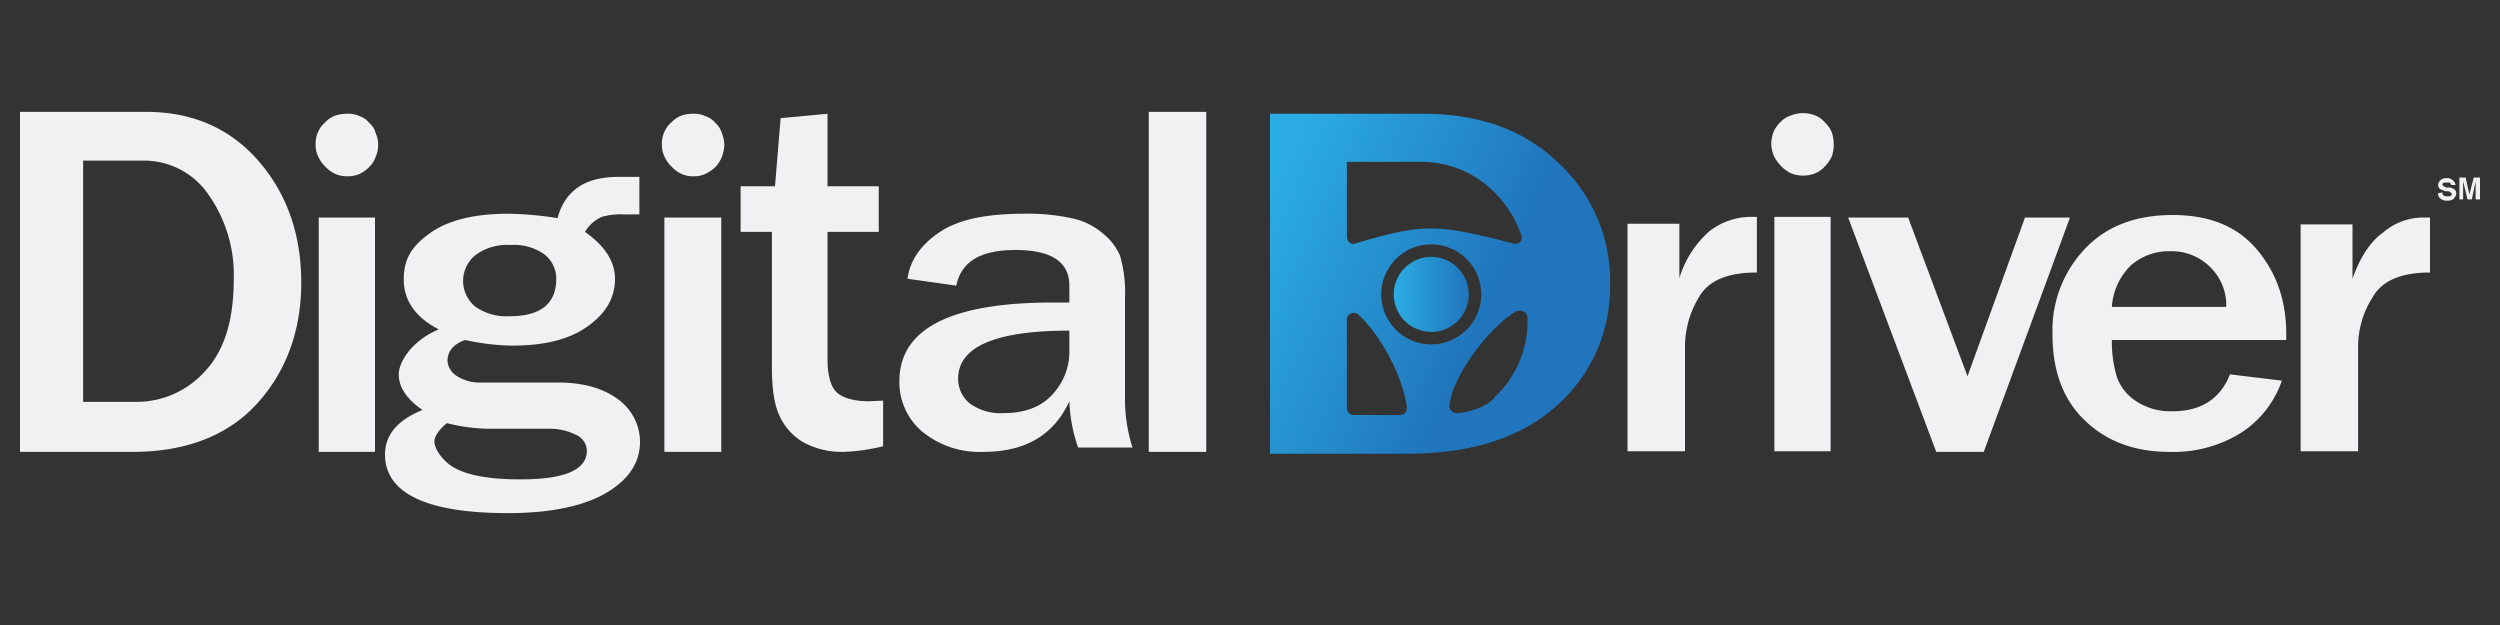 <svg id="821acf8a-903a-4f35-99fb-a8ed68e71630" data-name="Layer 1" xmlns="http://www.w3.org/2000/svg" xmlns:xlink="http://www.w3.org/1999/xlink" viewBox="0 0 400 100">
  <rect x="0" y="0" width="400" height="100" fill="#333333" stroke="none"/>
  <defs>
    <linearGradient id="ef4291e7-669c-4ce3-850d-181d6f956f14" x1="222.99" y1="47.15" x2="234.99" y2="47.15" gradientUnits="userSpaceOnUse">
      <stop offset="0" stop-color="#2bace2"/>
      <stop offset="1" stop-color="#2075bc"/>
    </linearGradient>
    <linearGradient id="24083d8d-29b7-4a22-bcf8-fbf8ad24858e" x1="200.67" y1="36.9" x2="236.62" y2="53.15" xlink:href="#ef4291e7-669c-4ce3-850d-181d6f956f14"/>
  </defs>
  <title>Logo-DarkBG-notag</title>
  <path d="M3.2,72.3V17.9H23.4c7.5,0,13.5,2.7,18,7.9s6.8,11.7,6.8,19.4-2.4,14.2-7,19.3-11.3,7.8-20,7.8Zm10.1-8h8.3a14.7,14.7,0,0,0,11.2-4.9c3.1-3.3,4.6-8.2,4.6-14.7a22.3,22.3,0,0,0-4-13.5,12.5,12.5,0,0,0-10.7-5.5H13.3Z" style="fill: #f1f1f3"/>
  <path d="M102.3,28.3v6H99.5a10.4,10.4,0,0,0-3.2.4,5.9,5.9,0,0,0-2.7,2.4q4.8,3.4,4.8,7.5c0,3.1-1.5,5.6-4.5,7.7s-7,3-12,3a37.8,37.8,0,0,1-7.5-.9c-1.9.7-2.8,1.8-2.8,3.4A3.1,3.1,0,0,0,73,60.1a6.7,6.7,0,0,0,4.1,1.1H89.2c4.1,0,7.3.9,9.7,2.7a8.4,8.4,0,0,1,3.5,6.8c0,3.3-1.8,6-5.3,8.1s-8.8,3.3-15.8,3.3c-13.1,0-19.7-3.2-19.7-9.4,0-3.1,2-5.5,6-7.1-2.6-1.8-3.8-3.7-3.8-5.7s2.1-5.4,6.4-7.2c-3.7-1.9-5.6-4.6-5.6-8s1.4-5.4,4.2-7.4,6.9-3.1,12.5-3.1a53.9,53.9,0,0,1,7.9.7c1.2-4.4,4.4-6.6,9.7-6.6ZM71.5,67.7c-1.3,1.1-2,2.1-2,3s1.1,3,3.3,4.2,5.7,1.8,10.5,1.8c7,0,10.6-1.5,10.6-4.6A2.9,2.9,0,0,0,92,69.5a9.3,9.3,0,0,0-4.2-.9H78.1A28.7,28.7,0,0,1,71.5,67.7Zm10-17.1q7.5,0,7.5-6a4.9,4.9,0,0,0-1.9-3.9,8.3,8.3,0,0,0-5.4-1.5,8.5,8.5,0,0,0-5.6,1.6,5.3,5.3,0,0,0,0,8.3A8.7,8.7,0,0,0,81.5,50.6Z" style="fill: #f1f1f3"/>
  <path d="M141.3,64.1v7.3a31.2,31.2,0,0,1-6.3.9,12.9,12.9,0,0,1-6.4-1.5,9.4,9.4,0,0,1-3.8-4.1c-.9-1.8-1.3-4.4-1.3-8.1V37.1h-5V29.8H124l.9-10.9,7.5-.7V29.8h8.2v7.3h-8.2V57.4c0,2.6.5,4.4,1.4,5.3s2.7,1.5,5.2,1.5Z" style="fill: #f1f1f3"/>
  <path d="M181.2,71.6h-8.7a24.9,24.9,0,0,1-1.4-7.4c-2.5,5.4-7,8.1-13.8,8.1a14.5,14.5,0,0,1-9.7-3.2,10.4,10.4,0,0,1-3.7-8.1q0-12.6,24.6-12.6h2.6V45.7c0-3.8-2.9-5.7-8.6-5.7s-8.7,1.9-9.5,5.7l-7.8-1.1c.4-3,2.2-5.5,5.2-7.5s7.5-2.9,13.3-2.9a33.1,33.1,0,0,1,7.7.7,11.1,11.1,0,0,1,5,2.4,9.3,9.3,0,0,1,2.8,3.6,20.7,20.7,0,0,1,.8,6.7V64.2A25.4,25.4,0,0,0,181.2,71.6ZM171.1,52.9c-11.9,0-17.8,2.6-17.8,7.7a5.1,5.1,0,0,0,1.8,3.9,8.3,8.3,0,0,0,5.4,1.6c3.5,0,6.1-1,7.9-3a10,10,0,0,0,2.7-6.8Z" style="fill: #f1f1f3"/>
  <path d="M193,72.3h-9.2V17.9H193Z" style="fill: #f1f1f3"/>
  <path d="M269.6,72.2h-9.2V35.8h8.3v8.7a16.3,16.3,0,0,1,4.8-7.5,10.9,10.9,0,0,1,6.4-2.3h1.2v8.9c-4.7,0-7.8,1.3-9.3,4a15.3,15.3,0,0,0-2.2,7.7Z" style="fill: #f1f1f3"/>
  <path d="M331.2,34.8,317.4,72.3h-7.6L295.7,34.8h9.6l9.5,25.4L324,34.8Z" style="fill: #f1f1f3"/>
  <path d="M356.8,59.9l8.3,1a16.2,16.2,0,0,1-6.3,8.2,20.4,20.4,0,0,1-11.7,3.2c-5.6,0-10.1-1.7-13.6-5.1s-5.1-8-5.1-13.7a18.9,18.9,0,0,1,5.2-13.7c3.4-3.6,8.1-5.4,14-5.4s10.3,1.8,13.4,5.4,4.8,8.1,4.8,13.6v1H337.9a19.1,19.1,0,0,0,.8,5.9,7.6,7.6,0,0,0,3.1,3.9,9.9,9.9,0,0,0,5.8,1.6C352.1,65.8,355.2,63.9,356.8,59.9Zm-.6-10.8a8.5,8.5,0,0,0-2.6-6.4,8.7,8.7,0,0,0-6.4-2.5,9.2,9.2,0,0,0-6.3,2.3,10.2,10.2,0,0,0-3,6.6Z" style="fill: #f1f1f3"/>
  <path d="M377.3,72.2h-9.2V35.9h8.3v8.7c1.2-3.4,2.8-5.9,4.9-7.4a9.9,9.9,0,0,1,6.3-2.4h1.2v8.8c-4.6,0-7.7,1.3-9.2,4a14.6,14.6,0,0,0-2.3,7.7Z" style="fill: #f1f1f3"/>
  <path d="M50.5,23.1a4.5,4.5,0,0,1,.4-2A4.2,4.2,0,0,1,52,19.6a4.6,4.6,0,0,1,1.6-1.1,6.3,6.3,0,0,1,1.9-.3,4.6,4.6,0,0,1,2.1.4,3.3,3.3,0,0,1,1.5,1.1,2.9,2.9,0,0,1,1,1.6,4.1,4.1,0,0,1,.4,1.9,4.3,4.3,0,0,1-.4,1.9,3.9,3.9,0,0,1-1,1.6,5.8,5.8,0,0,1-1.5,1.1,4.6,4.6,0,0,1-2.1.4,4.3,4.3,0,0,1-1.9-.4A4.8,4.8,0,0,1,52,26.6,4.6,4.6,0,0,1,50.9,25,4.1,4.1,0,0,1,50.5,23.1ZM51,34.8h9V72.3H51Z" style="fill: #f1f1f3"/>
  <path d="M105.9,23.1a4.5,4.5,0,0,1,.4-2,4.2,4.2,0,0,1,1.1-1.5,4.6,4.6,0,0,1,1.6-1.1,5.8,5.8,0,0,1,1.9-.3,4.2,4.2,0,0,1,2,.4,3.6,3.6,0,0,1,1.6,1.1,3.7,3.7,0,0,1,1,1.6,5.8,5.8,0,0,1,.4,1.9,6.5,6.5,0,0,1-.4,1.9,5.4,5.4,0,0,1-1,1.6,6.4,6.4,0,0,1-1.6,1.1,4.2,4.2,0,0,1-2,.4,4.1,4.1,0,0,1-1.9-.4,4.8,4.8,0,0,1-1.6-1.2,4.6,4.6,0,0,1-1.1-1.6A4.1,4.1,0,0,1,105.9,23.1Zm.4,11.7h9.1V72.3h-9.1Z" style="fill: #f1f1f3"/>
  <path d="M283.4,23a6.5,6.5,0,0,1,.4-2,5.8,5.8,0,0,1,1.1-1.5,3.9,3.9,0,0,1,1.6-1,5.2,5.2,0,0,1,4,0,4.2,4.2,0,0,1,1.5,1.1,4.6,4.6,0,0,1,1.1,1.6,6.2,6.2,0,0,1,0,3.8,5.7,5.7,0,0,1-1.1,1.6,4.2,4.2,0,0,1-1.5,1.1,5.2,5.2,0,0,1-4,0,6.1,6.1,0,0,1-1.6-1.2,6.4,6.4,0,0,1-1.1-1.6A5.8,5.8,0,0,1,283.4,23Zm.5,11.7h9V72.2h-9Z" style="fill: #f1f1f3"/>
  <g>
    <path d="M390.8,30.8c0,.2,0,.3.1.4a.8.8,0,0,0,.6.2h.5c.2-.1.3-.2.3-.4l-.2-.2a.6.6,0,0,0-.5-.2h-.3l-.8-.3a.8.8,0,0,1-.4-.7,1.2,1.2,0,0,1,.4-.8,1.5,1.5,0,0,1,1-.3,1.2,1.2,0,0,1,.9.3,1.4,1.4,0,0,1,.5.8h-.7c-.1-.2-.1-.3-.3-.4H391c-.1.1-.2.2-.2.3s.1.3.2.3l.4.2h.7l.6.3a.8.8,0,0,1,.3.7c0,.3-.2.5-.4.8a1.5,1.5,0,0,1-1,.3,1.6,1.6,0,0,1-1.1-.3,1,1,0,0,1-.4-.9Z" style="fill: #f1f1f3"/>
    <path d="M395.8,28.4h1v3.5h-.7V29l-.6,2.9h-.7l-.7-2.9v2.9h-.6V28.4h1l.6,2.7Z" style="fill: #f1f1f3"/>
  </g>
  <g>
    <path d="M229,41.1a6,6,0,0,0-6,6,6,6,0,1,0,12,0A6,6,0,0,0,229,41.1Z" style="fill: url(#ef4291e7-669c-4ce3-850d-181d6f956f14)"/>
    <path d="M249.4,26.1c-5.5-5.3-12.7-7.9-21.7-7.9H203.2V72.6H225c10.5,0,18.5-2.6,24.2-7.8a25.2,25.2,0,0,0,8.4-19.3A25.6,25.6,0,0,0,249.4,26.1Zm-33.9-.2h11.4a16.5,16.5,0,0,1,12.9,5.6,17.9,17.9,0,0,1,3.6,6.1,1,1,0,0,1-1.1,1.4c-12.8-3.3-14.7-3.2-25.6,0-.6.2-1.2-.5-1.2-1.1ZM224,66.4h-7.4a1.1,1.1,0,0,1-1.1-1.1V51.2a1.1,1.1,0,0,1,1.9-.8c3.5,3.2,7.1,9.9,7.7,14.8A1.1,1.1,0,0,1,224,66.4Zm-3-19.3a8,8,0,1,1,8,8A8,8,0,0,1,221,47.1Zm18.3,16.3c-.4.5-1.7,2.1-5.9,2.7-1,.1-1.6-.6-1.5-1.2.5-4.8,6.4-12.6,10.7-15.1h.1a1.2,1.2,0,0,1,1.7,1.2A16.6,16.6,0,0,1,239.3,63.4Z" style="fill: url(#24083d8d-29b7-4a22-bcf8-fbf8ad24858e)"/>
  </g>
</svg>
